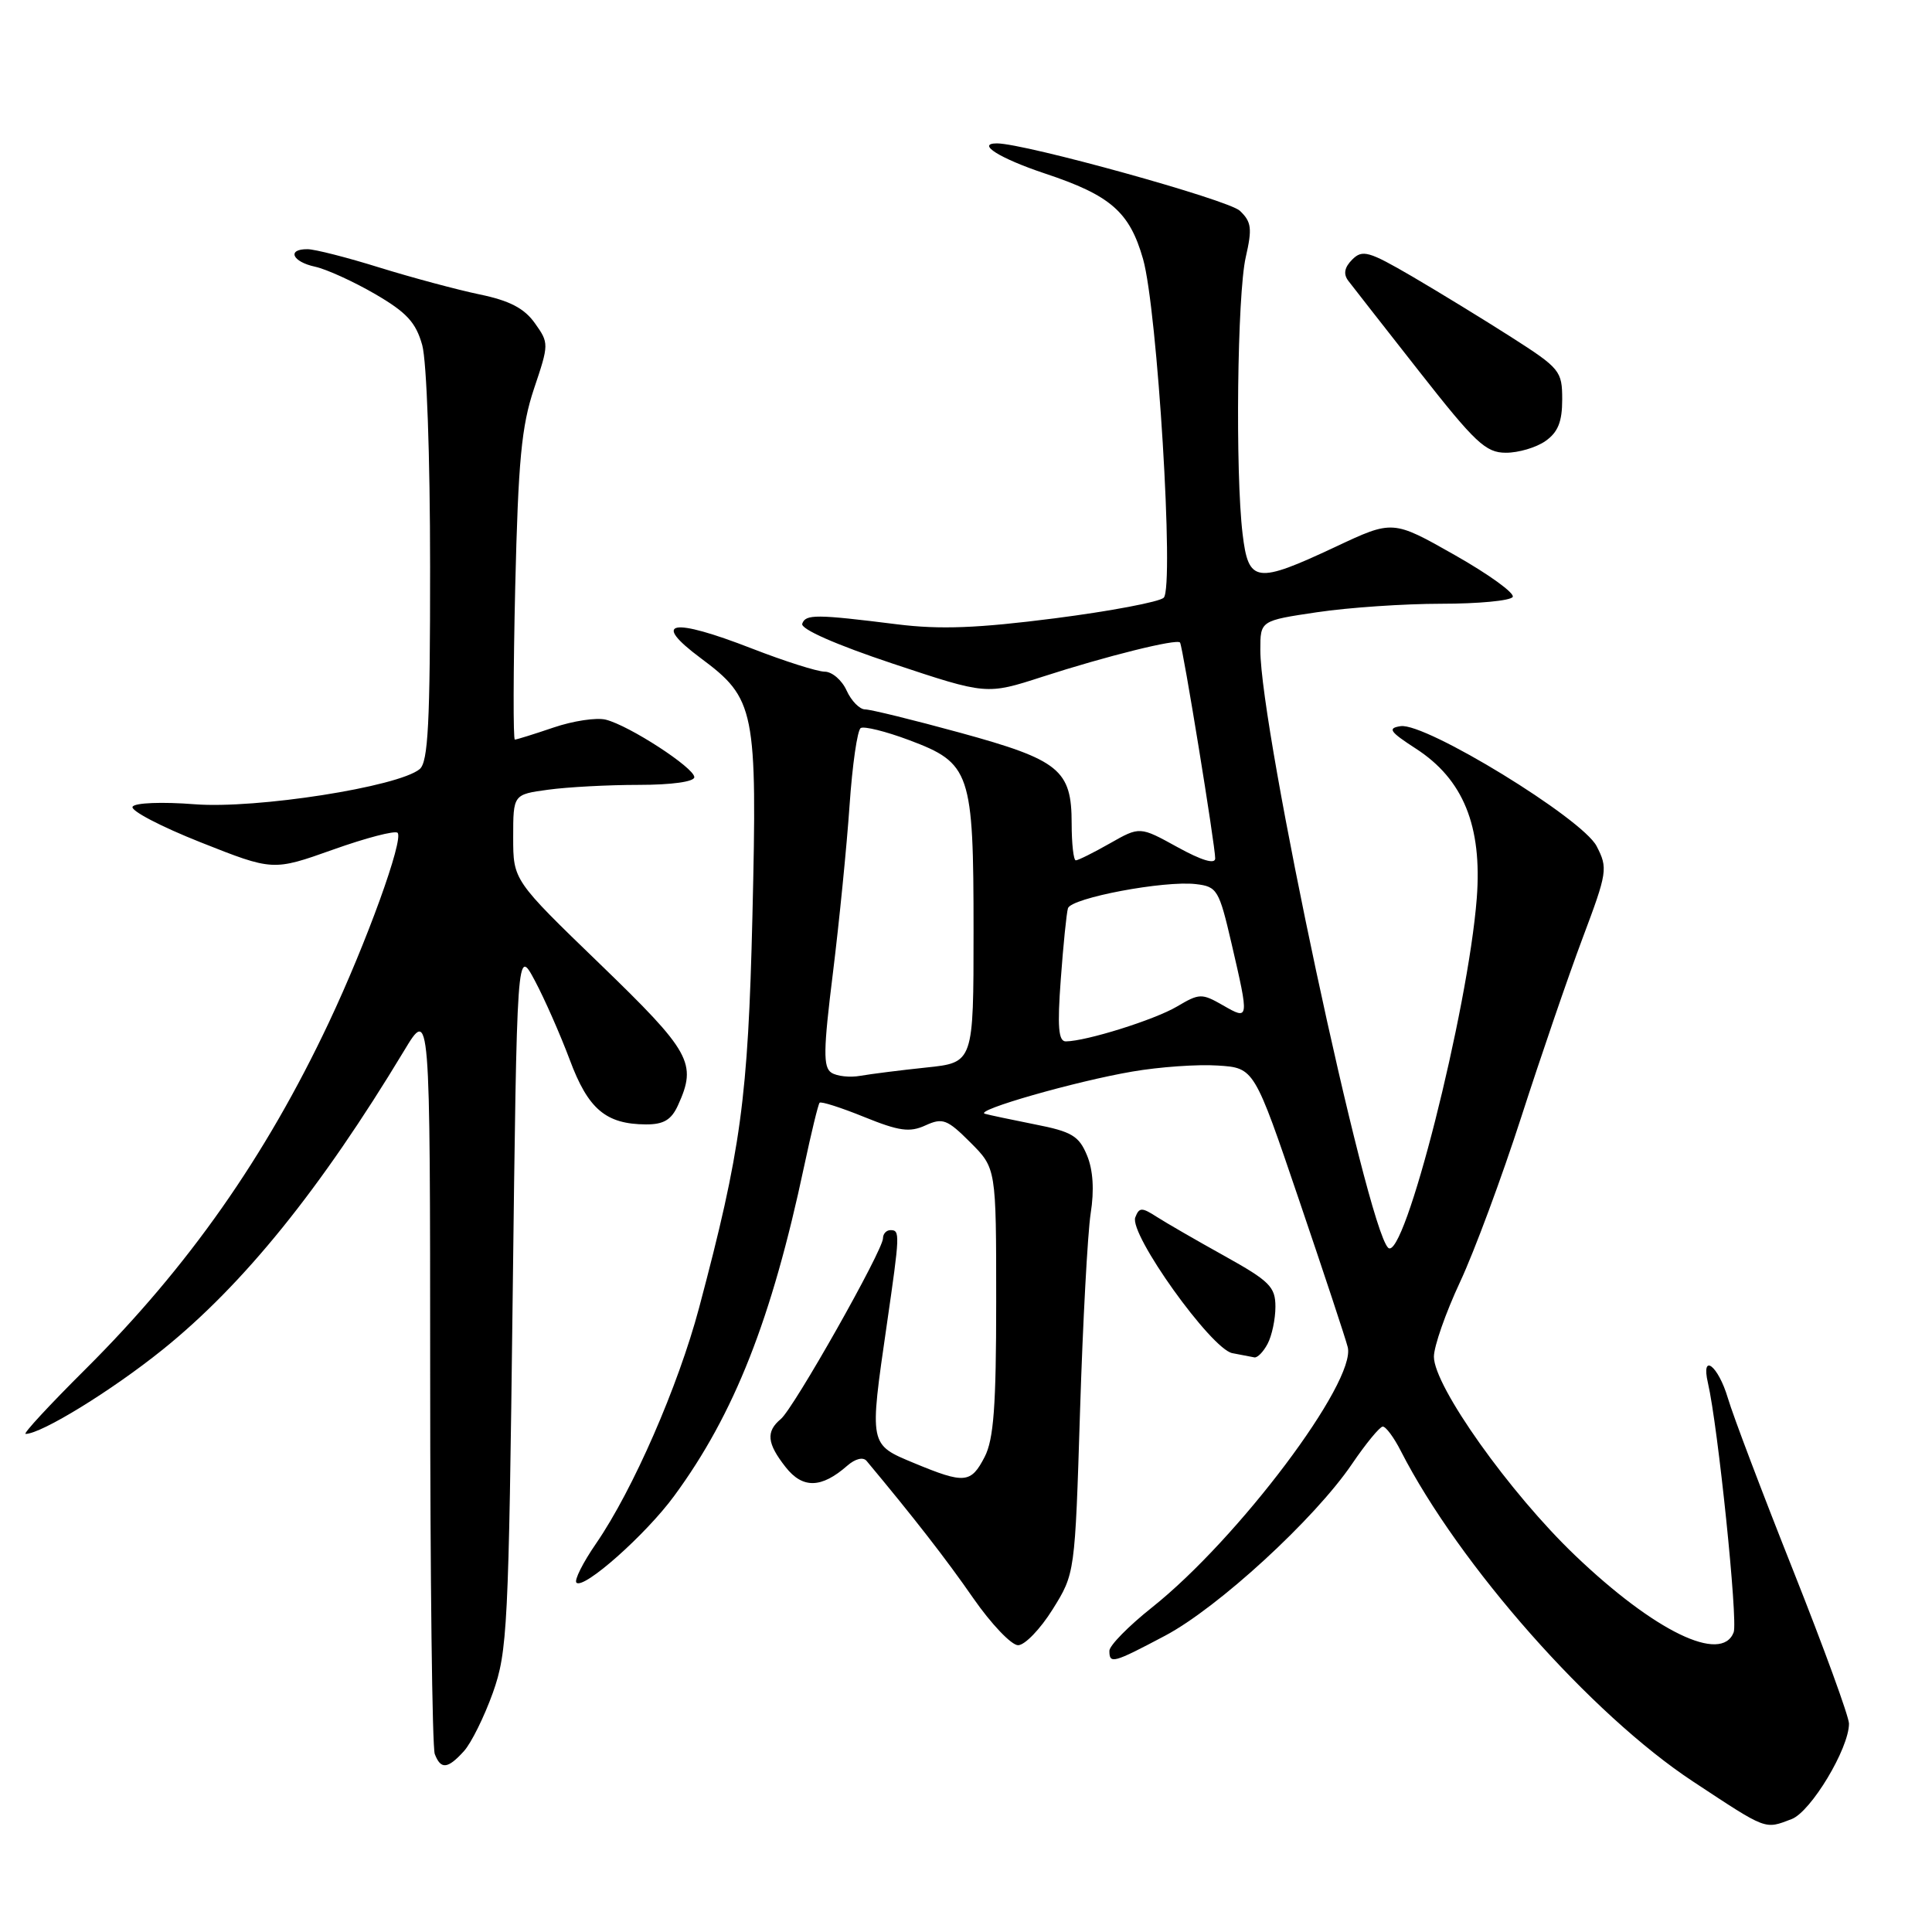 <?xml version="1.0" encoding="UTF-8" standalone="no"?>
<!DOCTYPE svg PUBLIC "-//W3C//DTD SVG 1.1//EN" "http://www.w3.org/Graphics/SVG/1.1/DTD/svg11.dtd" >
<svg xmlns="http://www.w3.org/2000/svg" xmlns:xlink="http://www.w3.org/1999/xlink" version="1.1" viewBox="0 0 256 256">
 <g >
 <path fill="currentColor"
d=" M 237.40 241.04 C 239.96 240.06 245.00 231.68 245.00 228.39 C 245.00 227.47 241.67 218.34 237.61 208.11 C 233.54 197.87 229.64 187.59 228.95 185.25 C 227.66 180.91 225.36 179.17 226.31 183.25 C 227.64 188.98 230.30 214.77 229.72 216.29 C 228.12 220.47 219.24 216.17 208.72 206.11 C 200.06 197.84 190.00 183.68 190.00 179.77 C 190.00 178.40 191.56 173.95 193.46 169.88 C 195.36 165.82 199.01 155.97 201.58 148.00 C 204.15 140.03 207.80 129.38 209.69 124.34 C 212.99 115.56 213.07 115.04 211.56 112.12 C 209.66 108.44 188.88 95.72 185.59 96.22 C 183.82 96.49 184.13 96.94 187.60 99.19 C 193.89 103.25 196.41 109.44 195.68 119.01 C 194.54 133.84 186.02 167.42 183.93 165.33 C 181.05 162.45 167.00 96.70 167.00 86.10 C 167.00 82.24 167.00 82.24 174.54 81.12 C 178.69 80.50 186.09 80.00 190.98 80.00 C 195.88 80.00 200.13 79.60 200.44 79.10 C 200.74 78.61 197.29 76.11 192.77 73.55 C 184.55 68.89 184.55 68.89 176.98 72.45 C 166.42 77.40 165.43 77.26 164.65 70.75 C 163.67 62.57 163.94 38.99 165.07 34.07 C 165.94 30.27 165.83 29.40 164.29 27.93 C 162.78 26.48 135.80 19.00 132.10 19.00 C 129.29 19.00 132.47 20.99 138.46 22.99 C 147.16 25.88 149.68 28.08 151.46 34.32 C 153.36 40.98 155.61 77.79 154.20 79.20 C 153.65 79.75 147.15 80.98 139.77 81.93 C 129.55 83.24 124.58 83.43 118.92 82.73 C 108.13 81.38 106.74 81.37 106.30 82.65 C 106.06 83.35 110.75 85.42 118.31 87.94 C 130.72 92.07 130.72 92.07 138.11 89.68 C 146.53 86.95 155.98 84.60 156.36 85.14 C 156.73 85.65 161.05 112.23 161.02 113.75 C 161.01 114.55 159.23 114.02 156.02 112.25 C 151.03 109.50 151.03 109.50 147.07 111.75 C 144.89 112.99 142.86 114.00 142.55 114.00 C 142.25 114.00 142.00 111.80 142.00 109.11 C 142.00 102.01 140.39 100.70 127.22 97.09 C 121.01 95.39 115.35 94.00 114.63 94.00 C 113.91 94.00 112.81 92.88 112.18 91.50 C 111.56 90.12 110.25 89.00 109.27 89.00 C 108.30 88.99 103.97 87.62 99.65 85.94 C 88.96 81.78 86.23 82.28 92.84 87.20 C 100.07 92.58 100.35 93.97 99.70 121.39 C 99.12 145.57 98.19 152.39 92.63 173.30 C 89.85 183.72 83.87 197.41 79.00 204.50 C 77.24 207.05 76.06 209.40 76.38 209.71 C 77.33 210.66 85.58 203.34 89.33 198.22 C 97.30 187.38 102.26 174.78 106.56 154.50 C 107.50 150.10 108.41 146.33 108.60 146.12 C 108.78 145.91 111.44 146.76 114.52 148.01 C 119.14 149.88 120.54 150.08 122.63 149.12 C 124.91 148.08 125.51 148.31 128.58 151.38 C 132.00 154.80 132.00 154.80 132.00 172.45 C 132.00 186.31 131.67 190.73 130.47 193.05 C 128.65 196.57 127.81 196.64 121.13 193.87 C 115.14 191.38 115.18 191.58 117.51 175.50 C 119.25 163.48 119.27 163.00 118.00 163.00 C 117.45 163.00 117.00 163.48 117.00 164.08 C 117.00 165.68 105.17 186.62 103.46 188.03 C 101.47 189.69 101.62 191.25 104.10 194.40 C 106.36 197.28 108.84 197.22 112.27 194.21 C 113.32 193.29 114.36 193.03 114.82 193.57 C 121.07 201.06 125.39 206.61 128.95 211.75 C 131.34 215.19 134.02 218.00 134.90 218.00 C 135.79 218.00 137.85 215.86 139.48 213.25 C 142.44 208.50 142.44 208.50 143.11 187.00 C 143.48 175.18 144.12 163.37 144.52 160.78 C 145.01 157.69 144.84 155.02 144.03 153.08 C 142.97 150.52 142.01 149.94 137.15 148.99 C 134.04 148.37 131.05 147.74 130.50 147.58 C 129.01 147.14 142.52 143.27 150.03 141.99 C 153.62 141.37 158.72 141.01 161.37 141.19 C 166.19 141.50 166.19 141.50 172.13 159.00 C 175.40 168.62 178.31 177.40 178.58 178.50 C 179.74 183.07 164.07 203.91 152.65 212.99 C 149.54 215.46 147.00 218.05 147.00 218.74 C 147.00 220.52 147.48 220.39 154.36 216.75 C 161.40 213.03 174.23 201.24 179.15 193.98 C 180.99 191.27 182.83 189.04 183.22 189.03 C 183.62 189.01 184.70 190.46 185.61 192.25 C 193.35 207.38 210.85 227.18 224.35 236.07 C 234.21 242.57 233.79 242.41 237.40 241.04 Z  M 61.47 232.04 C 62.45 230.96 64.17 227.47 65.31 224.29 C 67.24 218.86 67.40 215.62 67.93 172.00 C 68.50 125.50 68.50 125.50 70.87 129.94 C 72.17 132.38 74.25 137.11 75.50 140.44 C 77.93 146.97 80.28 148.96 85.59 148.99 C 87.94 149.00 88.96 148.39 89.84 146.45 C 92.38 140.88 91.57 139.41 79.50 127.74 C 68.00 116.63 68.00 116.63 68.00 110.95 C 68.00 105.27 68.00 105.27 72.64 104.64 C 75.19 104.29 80.59 104.00 84.64 104.00 C 88.99 104.00 92.00 103.58 92.00 102.98 C 92.00 101.74 83.39 96.14 80.27 95.36 C 79.05 95.05 75.93 95.52 73.35 96.40 C 70.76 97.28 68.45 98.00 68.22 98.00 C 67.99 98.00 68.01 88.89 68.27 77.75 C 68.67 60.98 69.10 56.47 70.76 51.50 C 72.75 45.59 72.75 45.46 70.87 42.82 C 69.47 40.85 67.52 39.83 63.54 39.01 C 60.57 38.39 54.61 36.79 50.31 35.46 C 46.02 34.12 41.71 33.02 40.75 33.02 C 37.98 32.99 38.71 34.69 41.75 35.34 C 43.26 35.67 46.84 37.30 49.70 38.96 C 53.88 41.39 55.11 42.72 55.95 45.74 C 56.54 47.90 56.99 60.41 56.99 75.13 C 57.00 95.82 56.73 100.98 55.61 101.91 C 52.78 104.26 33.96 107.20 25.82 106.57 C 21.47 106.23 17.89 106.37 17.57 106.89 C 17.25 107.40 21.31 109.52 26.58 111.61 C 36.17 115.41 36.17 115.41 44.13 112.58 C 48.50 111.02 52.35 110.02 52.68 110.35 C 53.53 111.20 48.56 124.93 43.57 135.50 C 35.18 153.28 24.95 167.86 11.33 181.42 C 6.58 186.14 3.01 190.00 3.39 190.00 C 5.47 190.00 14.79 184.27 21.53 178.85 C 32.27 170.21 42.48 157.57 53.53 139.25 C 56.99 133.50 56.99 133.50 57.00 182.17 C 57.00 208.94 57.27 231.55 57.61 232.42 C 58.41 234.50 59.32 234.41 61.47 232.04 Z  M 167.96 178.07 C 168.53 177.00 169.00 174.79 169.00 173.15 C 169.00 170.51 168.23 169.75 162.25 166.42 C 158.54 164.36 154.49 162.02 153.26 161.23 C 151.29 159.96 150.95 159.97 150.43 161.31 C 149.59 163.51 160.49 178.76 163.29 179.30 C 164.50 179.53 165.82 179.79 166.21 179.86 C 166.61 179.94 167.40 179.13 167.96 178.07 Z  M 204.78 58.44 C 206.44 57.28 207.00 55.88 207.00 52.94 C 207.00 49.15 206.72 48.81 200.25 44.67 C 196.54 42.30 190.62 38.68 187.10 36.62 C 181.38 33.29 180.53 33.04 179.18 34.39 C 178.14 35.43 177.98 36.31 178.65 37.20 C 179.19 37.91 183.43 43.33 188.07 49.24 C 195.47 58.67 196.87 59.99 199.53 59.99 C 201.19 60.00 203.56 59.30 204.78 58.44 Z  M 110.17 142.14 C 109.06 141.42 109.09 139.18 110.37 128.89 C 111.21 122.08 112.20 112.11 112.57 106.73 C 112.94 101.36 113.60 96.75 114.05 96.47 C 114.49 96.20 117.37 96.91 120.44 98.06 C 128.61 101.12 129.00 102.26 129.00 123.35 C 129.00 140.80 129.00 140.80 122.75 141.45 C 119.31 141.81 115.38 142.31 114.00 142.55 C 112.62 142.80 110.90 142.61 110.17 142.14 Z  M 140.56 129.75 C 140.89 125.21 141.32 120.98 141.51 120.35 C 141.93 118.98 154.27 116.65 158.47 117.15 C 161.28 117.48 161.53 117.90 163.18 125.00 C 165.54 135.18 165.53 135.21 162.05 133.21 C 159.24 131.60 158.93 131.61 155.94 133.38 C 152.95 135.14 143.95 137.96 141.23 137.99 C 140.25 138.00 140.09 136.08 140.56 129.75 Z "/>
</g>
</svg>